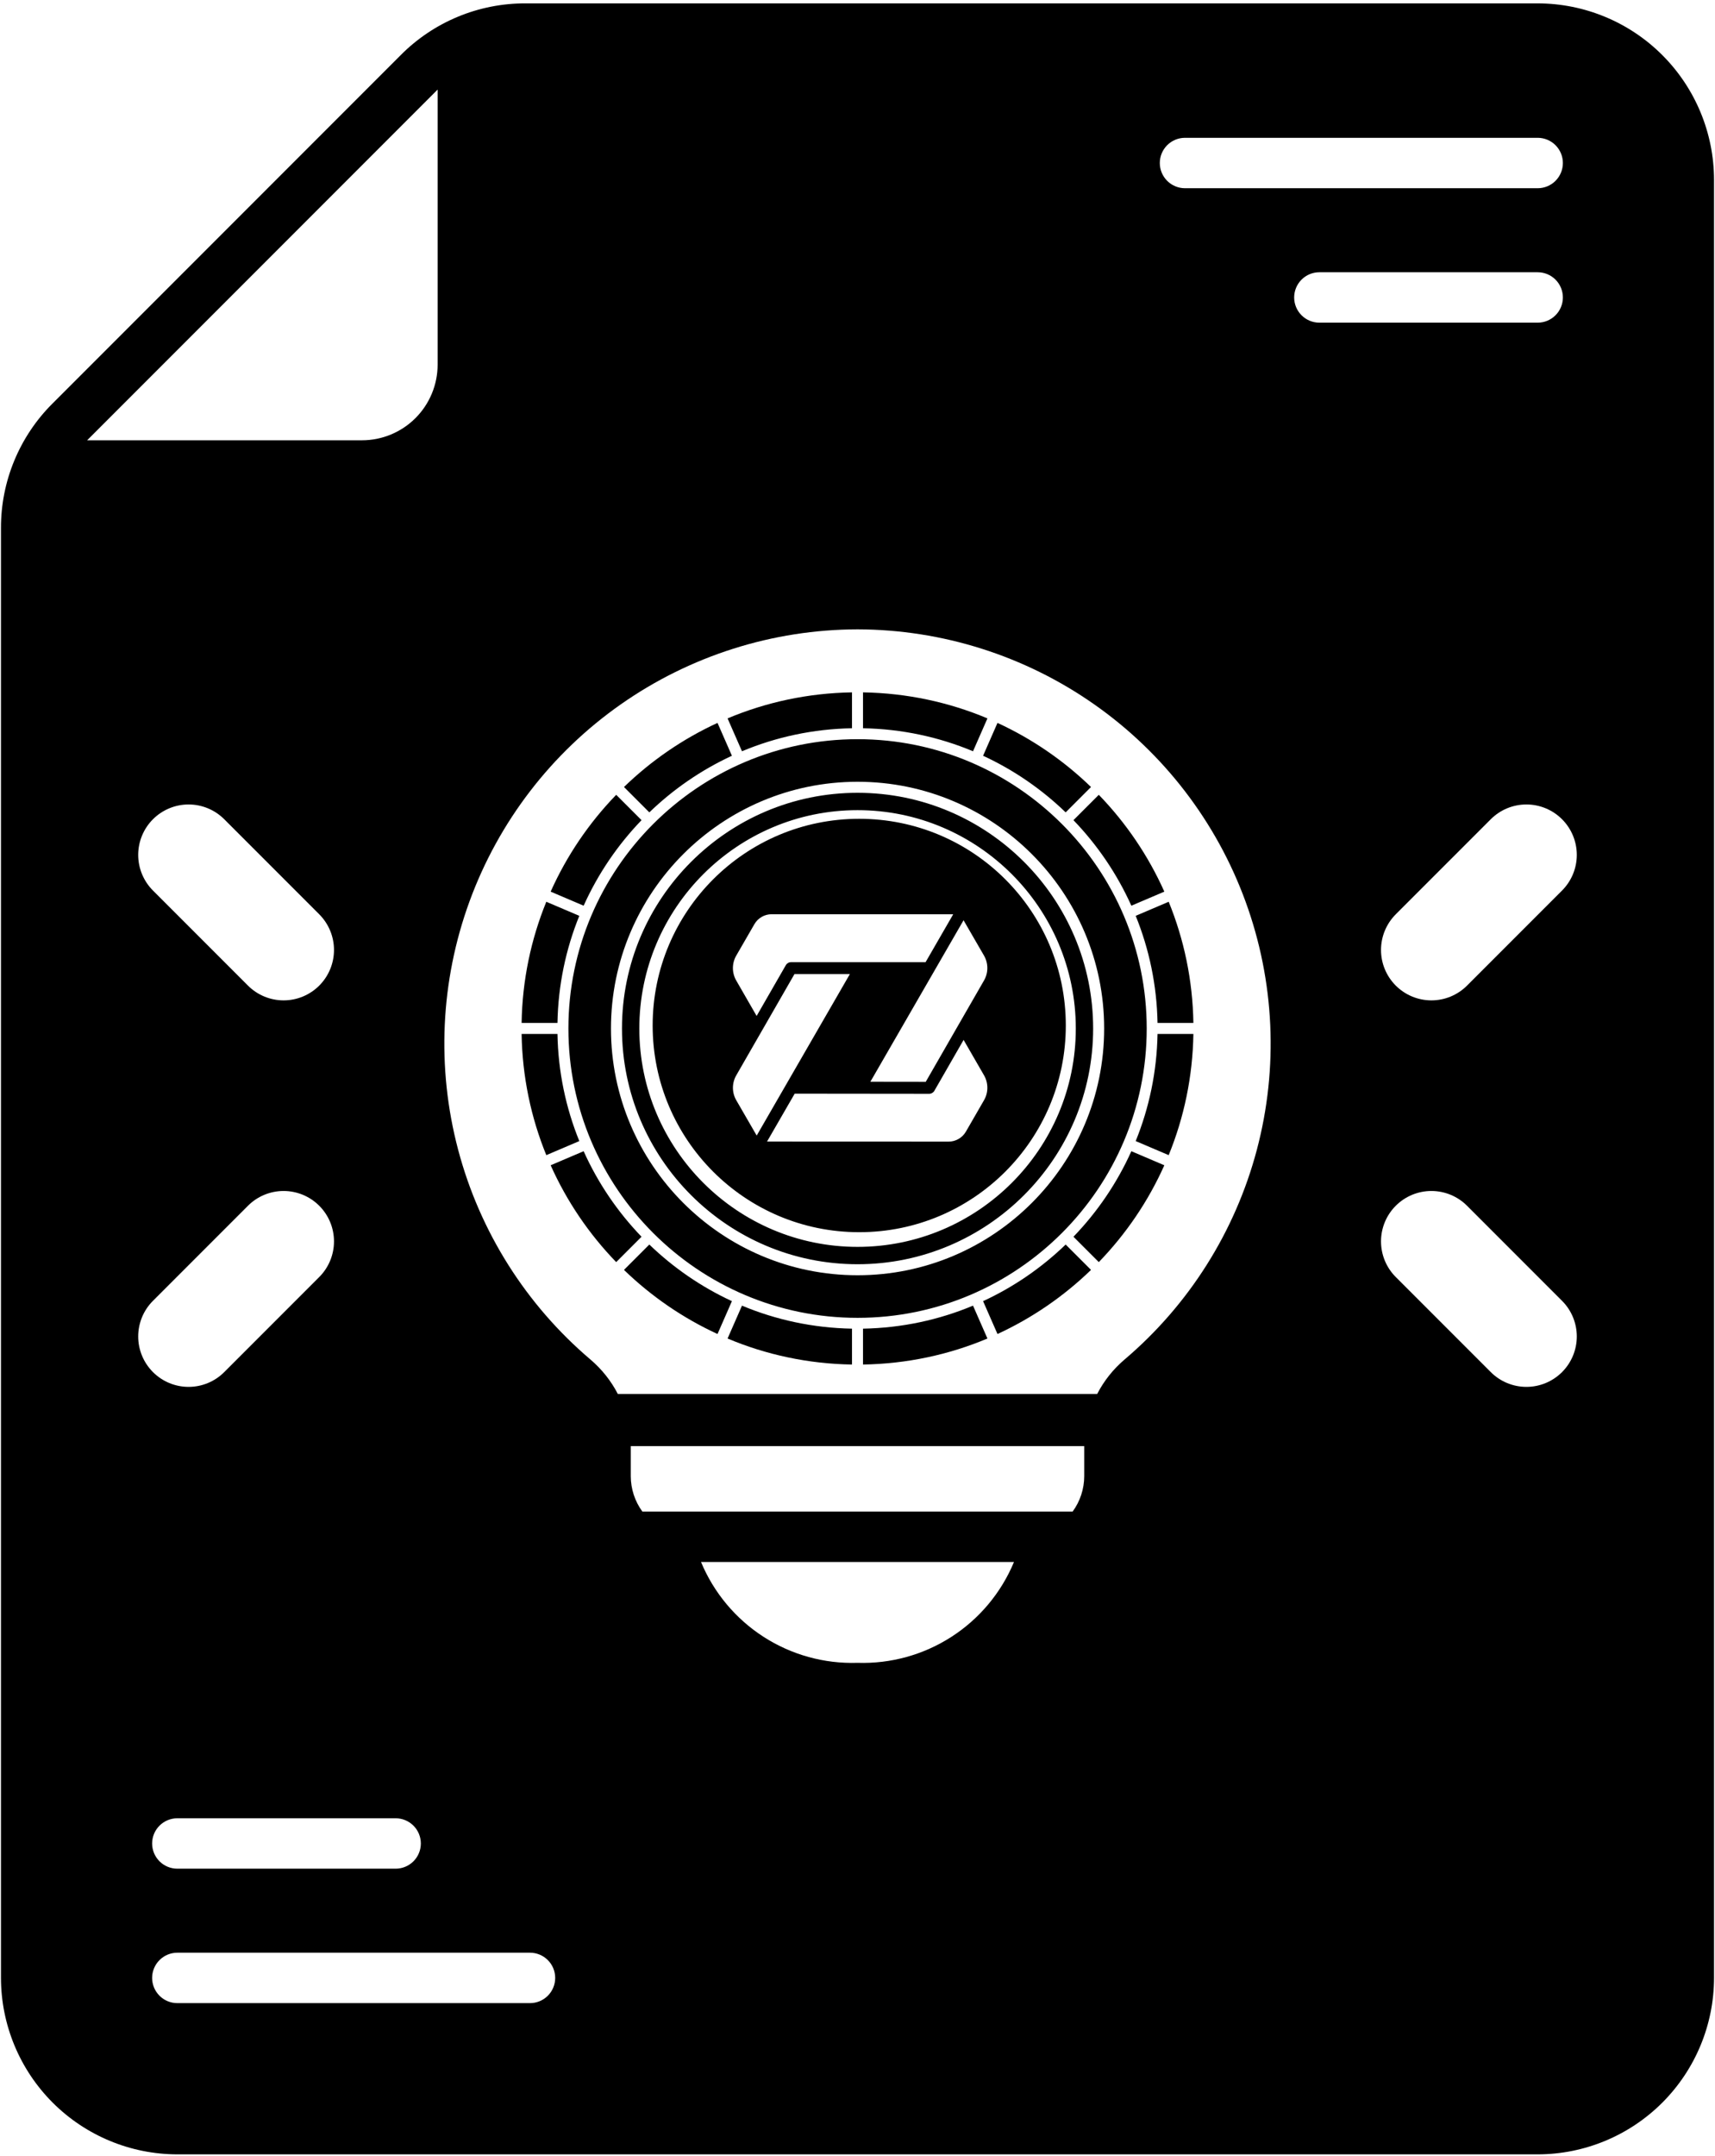 <svg width="359" height="451" viewBox="0 0 359 451" fill="none" xmlns="http://www.w3.org/2000/svg">
<path d="M37.117 450.706H321.883C331.67 450.695 341.052 446.802 347.973 439.882C354.893 432.961 358.786 423.579 358.797 413.792V37.62C358.786 27.833 354.893 18.451 347.973 11.53C341.052 4.61 331.67 0.717 321.883 0.706H109.996C105.142 0.691 100.333 1.64 95.849 3.499C91.365 5.358 87.295 8.089 83.875 11.534L11.031 84.378C7.586 87.797 4.855 91.868 2.996 96.352C1.137 100.836 0.188 105.645 0.203 110.499V413.792C0.214 423.579 4.107 432.961 11.027 439.882C17.948 446.802 27.331 450.695 37.117 450.706ZM32.02 272.137L51.908 252.249C53.886 250.271 56.569 249.16 59.366 249.16C62.163 249.16 64.846 250.271 66.824 252.249C68.802 254.227 69.914 256.91 69.914 259.707C69.914 262.505 68.802 265.188 66.824 267.166L46.937 287.054C44.958 289.032 42.276 290.143 39.478 290.143C36.681 290.143 33.998 289.032 32.02 287.054C30.042 285.075 28.93 282.393 28.93 279.595C28.93 276.798 30.042 274.115 32.02 272.137ZM32.02 171.39C32.999 170.41 34.162 169.633 35.442 169.103C36.721 168.573 38.093 168.3 39.478 168.3C40.863 168.3 42.235 168.573 43.515 169.103C44.794 169.633 45.957 170.41 46.937 171.39L66.824 191.277C67.804 192.257 68.581 193.42 69.111 194.699C69.641 195.979 69.914 197.351 69.914 198.736C69.914 200.121 69.641 201.493 69.111 202.772C68.581 204.052 67.804 205.215 66.824 206.194C65.845 207.174 64.682 207.951 63.402 208.481C62.123 209.011 60.751 209.284 59.366 209.284C57.981 209.284 56.609 209.011 55.33 208.481C54.05 207.951 52.887 207.174 51.908 206.194L32.02 186.306C31.04 185.327 30.263 184.164 29.733 182.884C29.203 181.605 28.93 180.233 28.93 178.848C28.93 177.463 29.203 176.091 29.733 174.811C30.263 173.532 31.04 172.369 32.02 171.39ZM82.82 380.393C84.219 380.393 85.56 380.949 86.549 381.938C87.538 382.927 88.094 384.268 88.094 385.667C88.094 387.065 87.538 388.407 86.549 389.396C85.56 390.385 84.219 390.94 82.82 390.94H37.117C35.719 390.94 34.377 390.385 33.389 389.396C32.4 388.407 31.844 387.065 31.844 385.667C31.844 384.268 32.4 382.927 33.389 381.938C34.377 380.949 35.719 380.393 37.117 380.393H82.82ZM110.945 419.065H37.117C35.719 419.065 34.377 418.51 33.389 417.521C32.4 416.532 31.844 415.19 31.844 413.792C31.844 412.393 32.4 411.052 33.389 410.063C34.377 409.074 35.719 408.518 37.117 408.518H110.945C112.344 408.518 113.685 409.074 114.674 410.063C115.663 411.052 116.219 412.393 116.219 413.792C116.219 415.19 115.663 416.532 114.674 417.521C113.685 418.51 112.344 419.065 110.945 419.065ZM179.5 347.874C172.544 348.1 165.684 346.203 159.833 342.435C153.982 338.667 149.417 333.206 146.745 326.78H212.255C209.583 333.206 205.018 338.667 199.167 342.435C193.316 346.203 186.456 348.1 179.5 347.874ZM226.961 308.822C226.956 311.487 226.105 314.082 224.532 316.233H134.469C132.895 314.082 132.044 311.487 132.039 308.822V302.54H226.961V308.822ZM270.906 62.229C270.906 60.831 271.462 59.489 272.451 58.501C273.44 57.512 274.781 56.956 276.18 56.956H321.883C323.281 56.956 324.623 57.512 325.612 58.501C326.601 59.489 327.156 60.831 327.156 62.229C327.156 63.628 326.601 64.969 325.612 65.958C324.623 66.947 323.281 67.503 321.883 67.503H276.18C274.781 67.503 273.44 66.947 272.451 65.958C271.462 64.969 270.906 63.628 270.906 62.229ZM326.98 287.054C326.001 288.033 324.838 288.81 323.559 289.34C322.279 289.87 320.907 290.143 319.522 290.143C318.137 290.143 316.765 289.87 315.486 289.34C314.206 288.81 313.043 288.033 312.064 287.054L292.176 267.166C290.198 265.188 289.086 262.505 289.086 259.707C289.086 256.91 290.198 254.227 292.176 252.249C294.154 250.271 296.837 249.16 299.634 249.16C302.432 249.16 305.115 250.271 307.093 252.249L326.98 272.137C327.96 273.116 328.737 274.279 329.267 275.559C329.797 276.838 330.07 278.21 330.07 279.595C330.07 280.98 329.797 282.352 329.267 283.632C328.737 284.911 327.96 286.074 326.98 287.054ZM326.98 186.306L307.093 206.194C305.115 208.172 302.432 209.284 299.634 209.284C296.837 209.284 294.154 208.172 292.176 206.194C290.198 204.216 289.086 201.533 289.086 198.736C289.086 195.938 290.198 193.256 292.176 191.277L312.064 171.39C314.042 169.411 316.725 168.3 319.522 168.3C322.32 168.3 325.002 169.411 326.98 171.39C328.959 173.368 330.07 176.05 330.07 178.848C330.07 181.645 328.959 184.328 326.98 186.306ZM248.055 28.831H321.883C323.281 28.831 324.623 29.387 325.612 30.375C326.601 31.364 327.156 32.706 327.156 34.104C327.156 35.503 326.601 36.844 325.612 37.833C324.623 38.822 323.281 39.378 321.883 39.378H248.055C246.656 39.378 245.315 38.822 244.326 37.833C243.337 36.844 242.781 35.503 242.781 34.104C242.781 32.706 243.337 31.364 244.326 30.375C245.315 29.387 246.656 28.831 248.055 28.831ZM179.5 131.663C197.236 131.702 214.532 137.18 229.056 147.359C243.58 157.538 254.632 171.927 260.72 188.585C266.809 205.243 267.64 223.367 263.104 240.513C258.567 257.658 248.88 273 235.349 284.466C233.012 286.462 231.084 288.893 229.672 291.624H129.329C127.917 288.893 125.988 286.462 123.651 284.466C110.121 273 100.433 257.658 95.897 240.513C91.36 223.367 92.192 205.243 98.28 188.585C104.369 171.927 115.42 157.538 129.944 147.359C144.468 137.18 161.765 131.702 179.5 131.663ZM91.609 18.741V76.292C91.603 80.486 89.934 84.506 86.969 87.471C84.003 90.437 79.983 92.106 75.789 92.112H18.238L91.609 18.741Z" fill="black"/>
<path fill-rule="evenodd" clip-rule="evenodd" d="M178.347 152.353V144.846C169.131 144.996 160.338 146.911 152.302 150.292L155.32 157.169C162.43 154.193 170.203 152.501 178.347 152.353ZM150.197 151.236L153.212 158.109C146.792 161.079 140.958 165.1 135.924 169.953L130.619 164.647C136.307 159.14 142.917 154.586 150.197 151.236ZM109.188 216.313H116.694C116.837 224.222 118.446 231.777 121.266 238.721L114.359 241.664C111.154 233.815 109.333 225.266 109.188 216.313ZM121.266 191.598L114.359 188.656C111.154 196.504 109.333 205.052 109.188 214.006H116.694C116.837 206.096 118.446 198.542 121.266 191.598ZM115.269 243.782L122.174 240.839C125.17 247.5 129.288 253.544 134.293 258.735L128.988 264.04C123.31 258.176 118.645 251.329 115.269 243.782ZM135.924 260.365L130.619 265.671C136.307 271.178 142.918 275.732 150.197 279.082L153.212 272.209C146.792 269.239 140.958 265.219 135.924 260.365ZM228.381 164.647L223.075 169.953C218.043 165.1 212.208 161.079 205.787 158.109L208.803 151.236C216.081 154.586 222.692 159.14 228.381 164.647ZM243.73 186.536L236.825 189.479C233.83 182.82 229.712 176.775 224.706 171.583L230.012 166.278C235.69 172.143 240.354 178.989 243.73 186.536ZM242.305 214.006H249.812C249.667 205.053 247.846 196.504 244.641 188.656L237.734 191.598C240.554 198.542 242.162 206.096 242.305 214.006ZM180.654 144.846C189.868 144.996 198.662 146.911 206.699 150.292L203.681 157.169C196.569 154.193 188.797 152.501 180.654 152.353V144.846ZM152.302 280.026C160.338 283.408 169.131 285.323 178.347 285.471V277.964C170.204 277.817 162.432 276.125 155.32 273.149L152.302 280.026ZM128.988 166.278L134.293 171.583C129.288 176.775 125.17 182.82 122.174 189.479L115.269 186.536C118.645 178.989 123.31 172.144 128.988 166.278ZM180.654 277.964V285.471C189.87 285.321 198.663 283.407 206.699 280.026L203.681 273.149C196.569 276.125 188.797 277.817 180.654 277.964ZM244.641 241.662L237.734 238.72C240.554 231.776 242.162 224.222 242.305 216.312H249.812C249.667 225.265 247.845 233.814 244.641 241.662ZM224.706 258.735L230.012 264.04C235.69 258.174 240.354 251.329 243.73 243.782L236.825 240.839C233.83 247.5 229.712 253.544 224.706 258.735ZM208.803 279.082L205.787 272.209C212.208 269.239 218.043 265.219 223.075 260.365L228.381 265.671C222.692 271.178 216.083 275.732 208.803 279.082ZM179.513 165.858C152.321 165.858 130.198 187.98 130.198 215.172C130.198 242.364 152.321 264.486 179.513 264.486C206.704 264.486 228.827 242.364 228.827 215.172C228.827 187.98 206.704 165.858 179.513 165.858ZM179.513 260.854C154.322 260.854 133.83 240.361 133.83 215.171C133.83 189.98 154.322 169.489 179.513 169.489C204.703 169.489 225.196 189.982 225.196 215.172C225.196 240.362 204.702 260.854 179.513 260.854ZM179.513 154.643C212.888 154.643 240.041 181.797 240.041 215.172C240.041 248.548 212.888 275.701 179.513 275.701C146.137 275.701 118.984 248.548 118.984 215.172C118.984 181.797 146.137 154.643 179.513 154.643ZM127.892 215.171C127.892 243.634 151.049 266.791 179.513 266.791C207.976 266.791 231.133 243.635 231.133 215.172C231.133 186.709 207.977 163.551 179.513 163.551C151.049 163.551 127.892 186.708 127.892 215.171ZM223.105 214.541C223.105 238.424 203.744 257.784 179.862 257.784C155.979 257.784 136.619 238.424 136.619 214.541C136.619 190.659 155.979 171.298 179.862 171.298C203.744 171.298 223.105 190.659 223.105 214.541ZM205.991 230.16L202.185 236.753C201.445 238.033 200.064 238.834 198.584 238.834L160.565 238.819L166.352 228.8L180.022 228.815H180.027L194.502 228.83C194.952 228.83 195.362 228.59 195.588 228.205L201.71 217.556L205.991 224.969C206.912 226.569 206.912 228.56 205.991 230.16ZM200.624 214.431L205.986 205.117C206.912 203.511 206.907 201.521 205.981 199.915L201.7 192.522L182.192 226.315L193.782 226.33L200.624 214.431ZM177.901 203.791L158.398 237.568L154.122 230.175C153.192 228.575 153.192 226.584 154.117 224.978L159.464 215.68C159.464 215.68 159.466 215.68 159.467 215.679C159.468 215.678 159.469 215.677 159.469 215.675L166.301 203.791H177.901ZM193.753 201.29L199.535 191.272L161.521 191.262C160.04 191.262 158.66 192.057 157.919 193.342L154.113 199.93C153.188 201.53 153.188 203.521 154.113 205.127L158.385 212.545L164.497 201.921C164.722 201.53 165.132 201.29 165.582 201.29H193.753Z" fill="black"/>
</svg>
